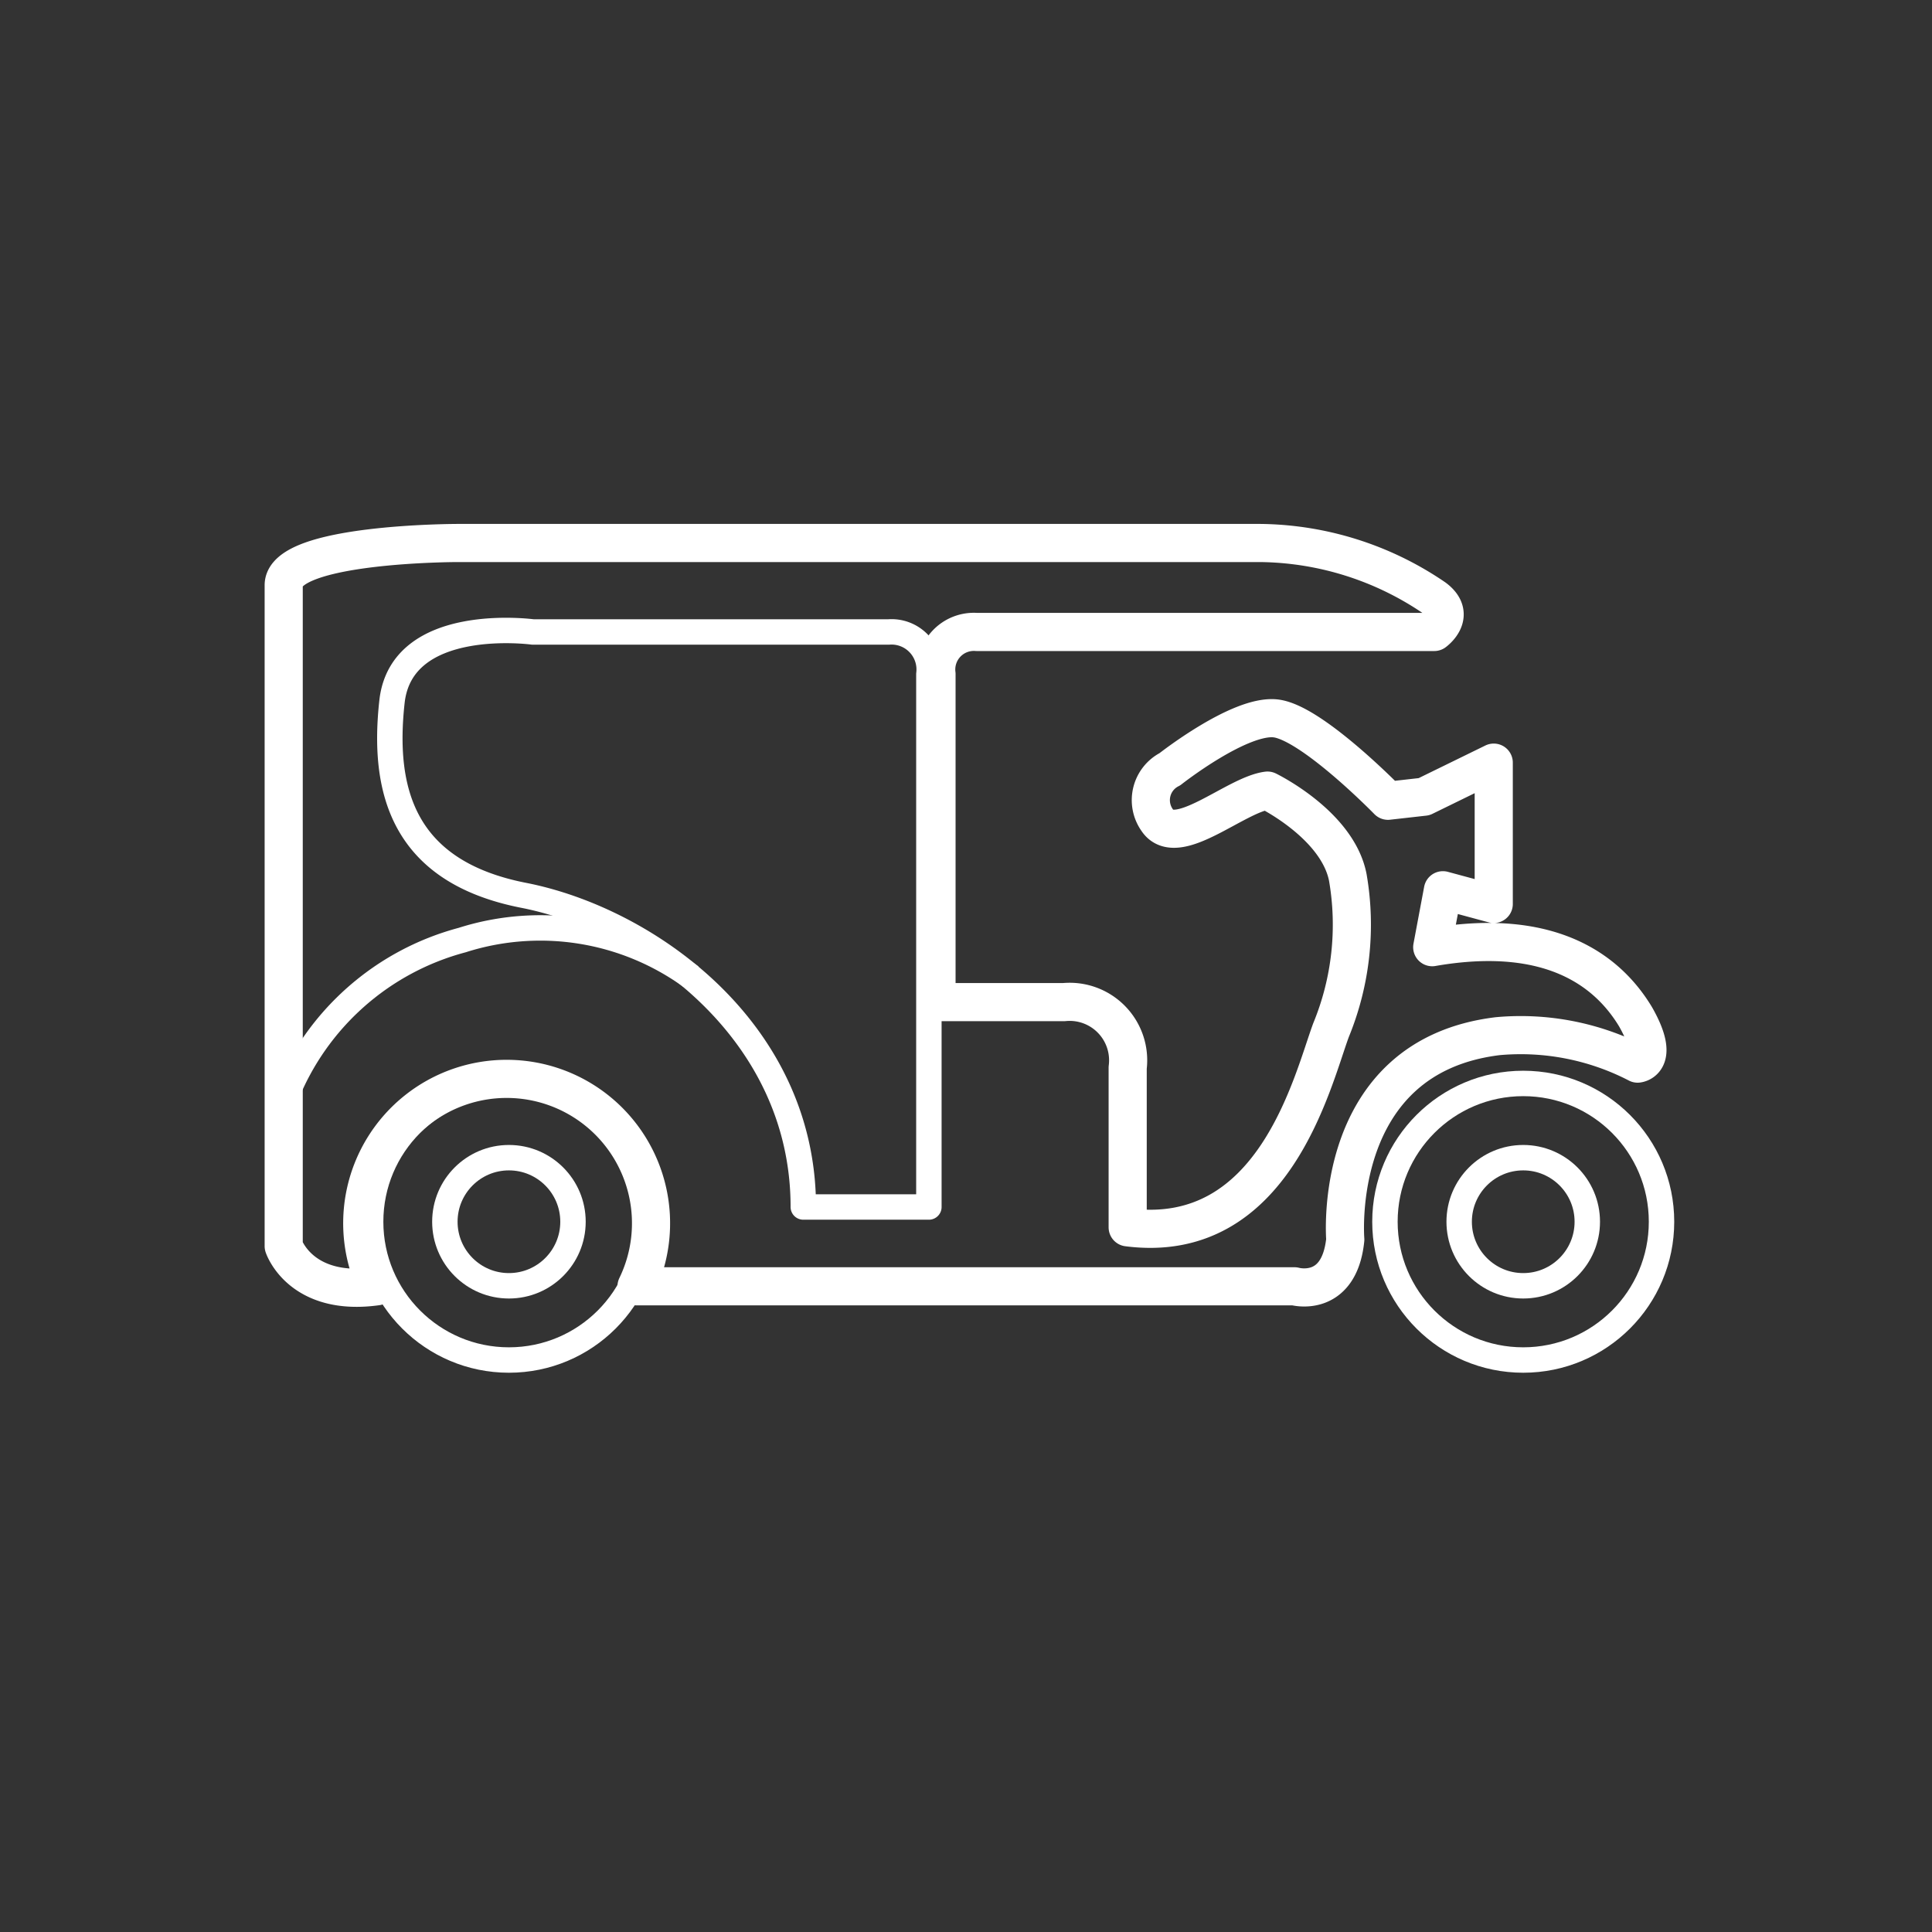 <svg id="Layer_1" data-name="Layer 1" xmlns="http://www.w3.org/2000/svg" viewBox="0 0 38 38"><rect x="0" y="0" width="38" height="38" fill="#333333" stroke="none"/><defs><style>.cls-1,.cls-2,.cls-3{fill:none;stroke:#ffffff;stroke-linejoin:round;}.cls-1{stroke-linecap:round;}.cls-1,.cls-3{stroke-width:0.5px;}.cls-2{stroke-width:0.75px;}</style></defs><title>e_rickshaw</title><path class="cls-1" d="M18.27 23.74V13.26a.74.74 0 0 0-.79-.83h-7s-2.58-.35-2.77 1.37.19 3.34 2.59 3.81 5.5 2.63 5.5 6.13z"/><path class="cls-2" d="M32.17 20c-.5-.83-1.58-1.79-4-1.37l.21-1.12 1 .27V15l-1.37.67-.71.08s-1.5-1.54-2.21-1.62-2.08 1-2.08 1a.68.68 0 0 0-.25 1c.38.58 1.54-.5 2.17-.58 0 0 1.38.67 1.58 1.71a5.45 5.45 0 0 1-.33 3c-.37 1-1.12 4.25-4 3.88V21a1.15 1.15 0 0 0-1.25-1.29h-2.51v-6.45a.74.74 0 0 1 .79-.83h9s.46-.33 0-.67a6.18 6.18 0 0 0-3.42-1.08H9s-3.42 0-3.42.83v13s.33 1 1.83.79a2.84 2.84 0 1 1 5.11 0h12.94s.88.25 1-.92c0 0-.3-3.6 3-4a5 5 0 0 1 2.75.54s.46-.04-.04-.92z"/><circle class="cls-3" cx="10.01" cy="24.03" r="2.72"/><circle class="cls-3" cx="10.01" cy="24.03" r="1.26"/><circle class="cls-3" cx="29.96" cy="24.03" r="2.72"/><circle class="cls-3" cx="29.96" cy="24.03" r="1.26"/><path class="cls-3" d="M5.63 21.55a5.16 5.16 0 0 1 3.46-3.06 5.06 5.06 0 0 1 4.5.72"/></svg>